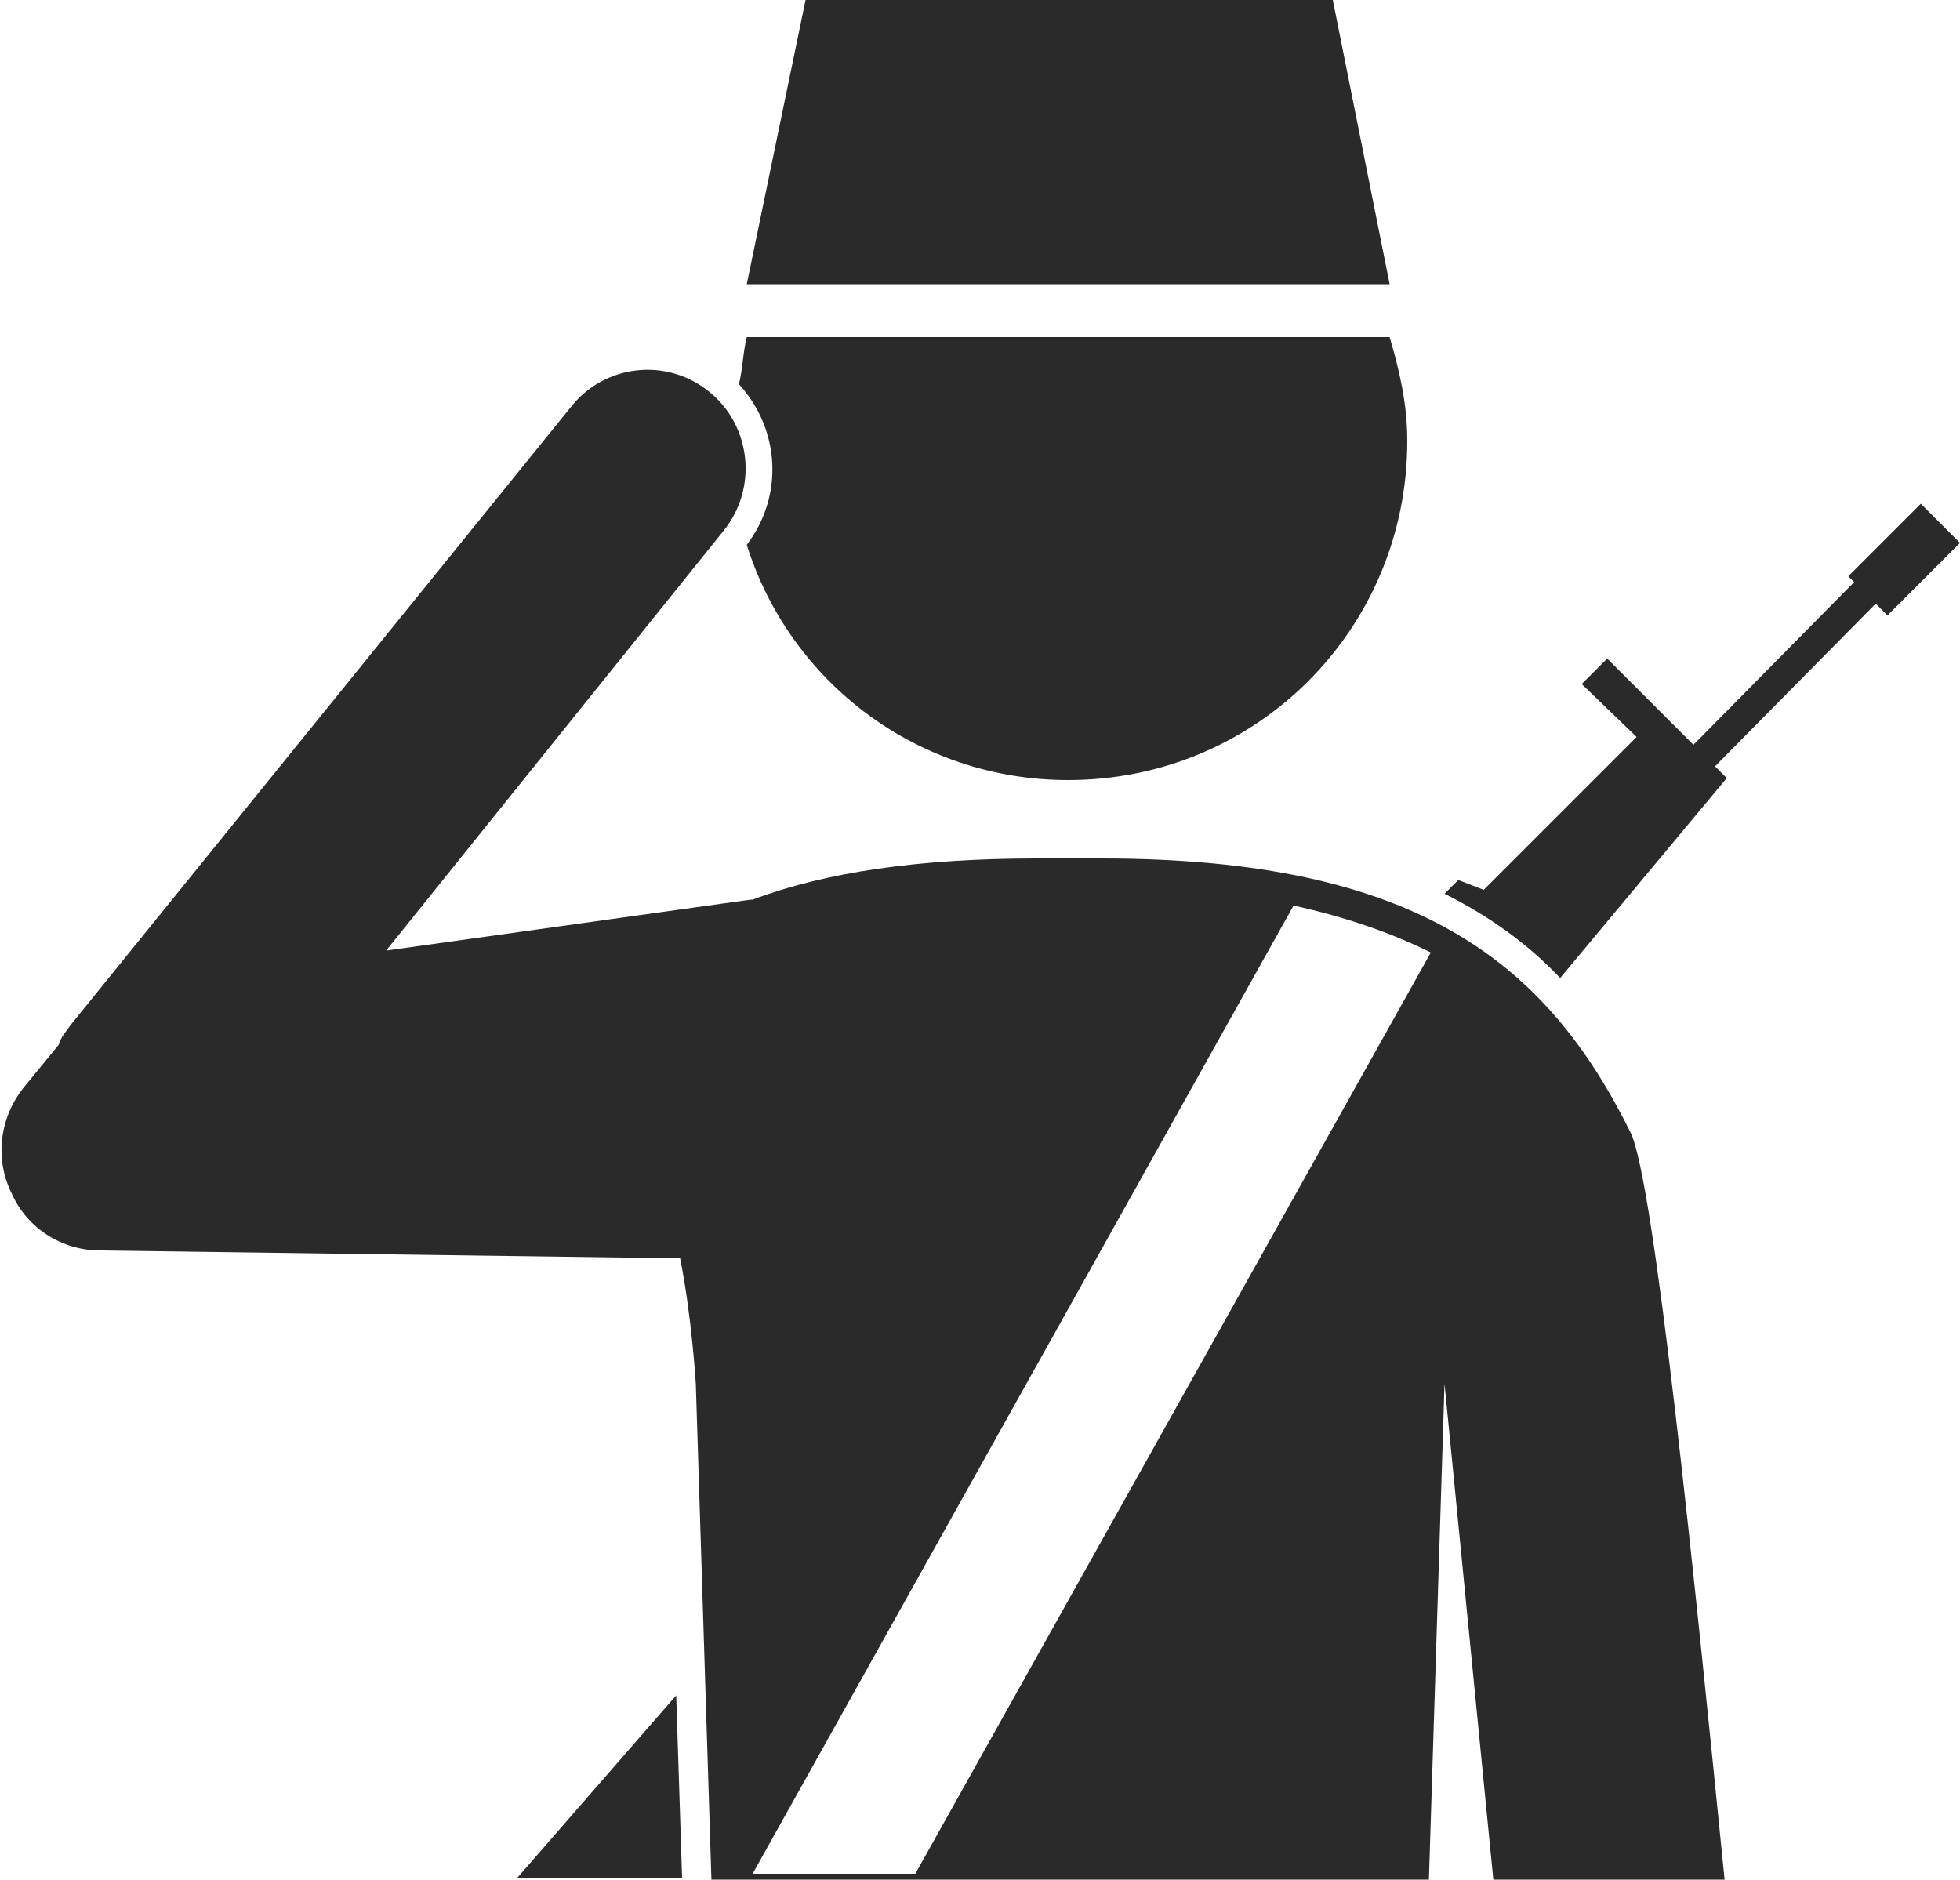 <?xml version="1.0" encoding="utf-8"?>
<!-- Generator: Adobe Illustrator 19.1.0, SVG Export Plug-In . SVG Version: 6.00 Build 0)  -->
<svg version="1.1" id="Layer_1" xmlns="http://www.w3.org/2000/svg" xmlns:xlink="http://www.w3.org/1999/xlink" x="0px" y="0px"
	 viewBox="-20 22.9 100 95.9" style="enable-background:new -20 22.9 100 95.9;" xml:space="preserve">
<style type="text/css">
	.st0{fill:#2A2A2A;}
</style>
<path class="st0" d="M17.7,42.5c0.2-0.8,0.2-1.6,0.4-2.4h32.8c0.5,1.7,0.9,3.4,0.9,5.3c0,9.6-7.7,17.3-17.3,17.3
	c-7.7,0-14.2-5-16.4-12C20,48.2,19.8,44.8,17.7,42.5z"/>
<polygon class="st0" points="6.4,118.7 14.8,118.7 14.5,109.4 "/>
<path class="st0" d="M63.2,80.7C58.9,72,52.3,66.7,36.2,66.7h-1.7h-1.6c-6,0-10.8,0.7-14.5,2.1c0,0-0.1,0-0.1,0l-18.6,2.6L16.9,50v0
	c1.8-2.2,1.4-5.4-0.7-7.1c-2.2-1.8-5.4-1.4-7.1,0.8l-25.5,31.5c-0.2,0.3-0.5,0.6-0.6,1l-1.8,2.2c-1.2,1.5-1.5,3.6-0.6,5.4
	c0.8,1.8,2.6,2.9,4.5,2.9l29.6,0.4c0.6,3,0.8,6.4,0.8,6.4l0.8,25.4h36.6l0.8-25.4l2.5,25.4h11.8C66.4,102.9,64.4,83.2,63.2,80.7z
	 M26.7,118.5h-8.3L46,69.1c2.7,0.6,5,1.4,7,2.4L26.7,118.5z"/>
<polygon class="st0" points="48,22.9 21.1,22.9 18.1,37.4 50.9,37.4 "/>
<path class="st0" d="M68.1,62.6L67.5,62l8.2-8.3l0.6,0.6l3.7-3.7l-2-2l-3.7,3.7l0.3,0.3l-8.2,8.3l-1.7-1.7l-2.7-2.7l-1.3,1.3
	l2.8,2.7l-7.8,7.8l-1.3-0.5l-0.7,0.7c2.2,1.1,4.2,2.5,5.9,4.3L68.1,62.6z"/>
</svg>
